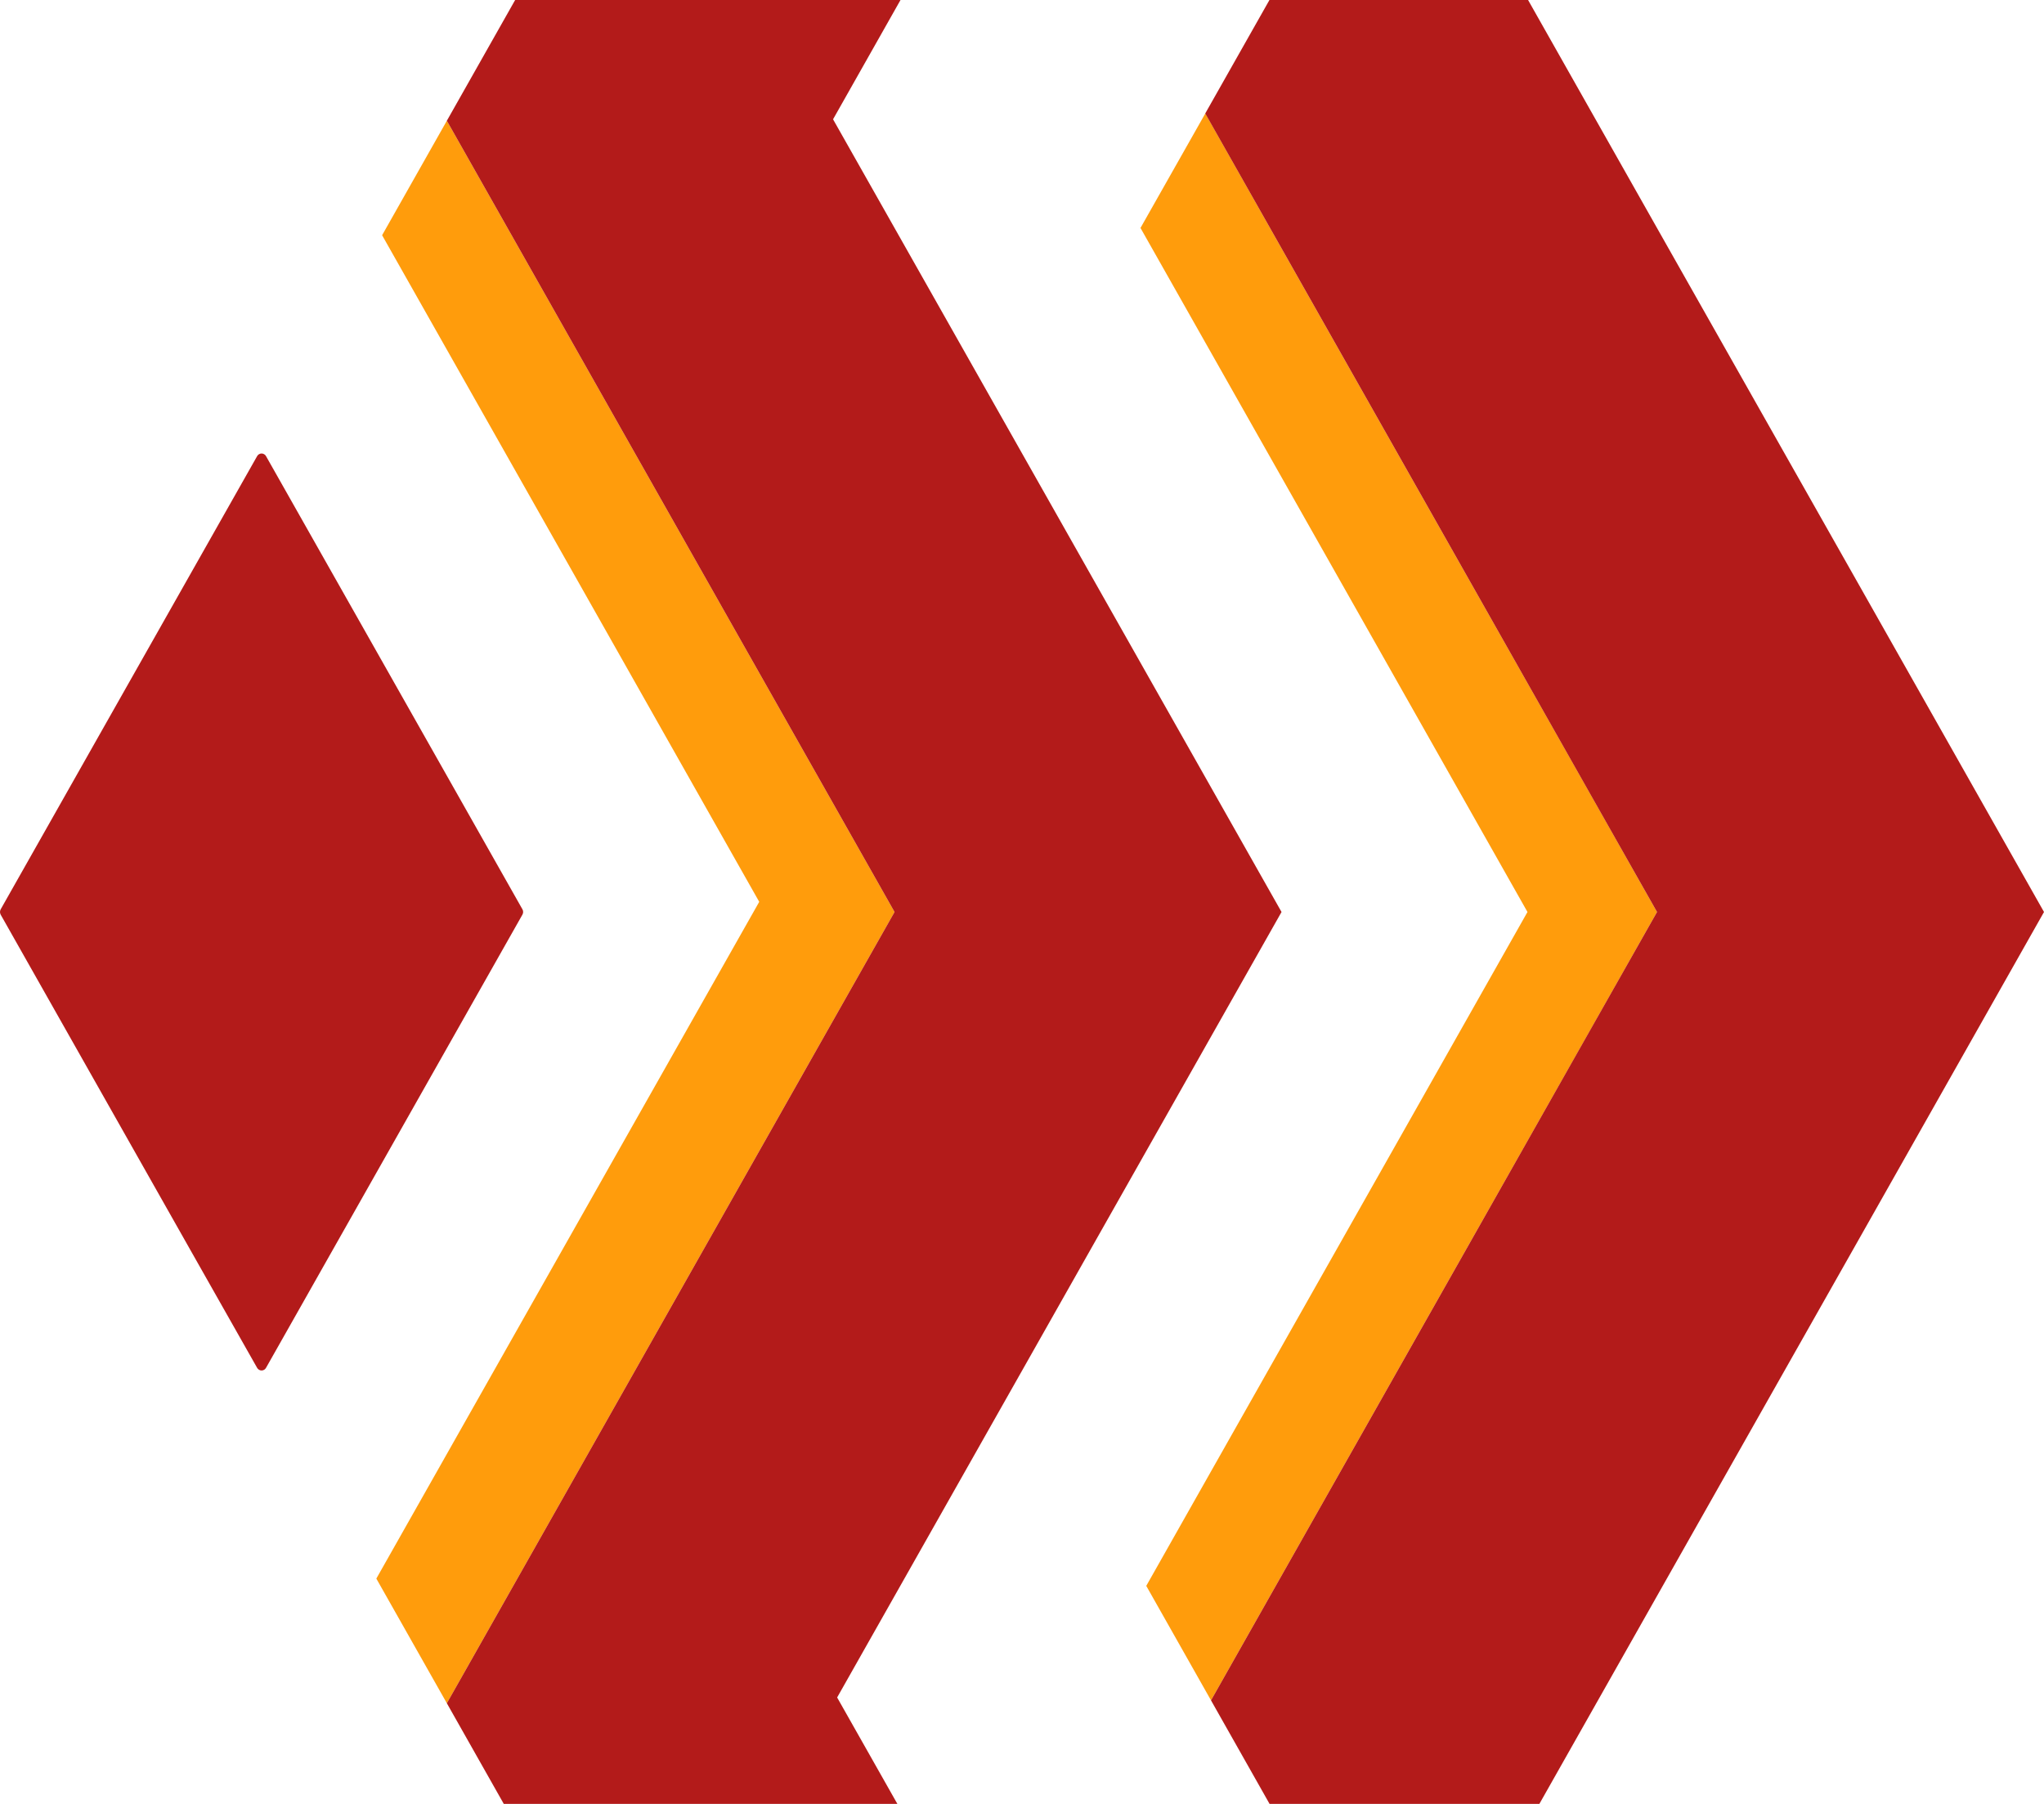 <svg width="34" height="30" viewBox="0 0 34 30" fill="none" xmlns="http://www.w3.org/2000/svg">
<path d="M27.563 15.167L26.486 17.071L24.44 20.686L21.221 26.374L20.144 28.278L19.067 26.374L20.144 24.47L23.363 18.782L25.408 15.167L23.363 11.552L20.144 5.864L18.971 3.791L20.049 1.887L21.221 3.96L24.44 9.648L26.486 13.263L27.563 15.167Z" fill="#FF9C0C"/>
<path d="M8.69 15.211L4.425 22.748C4.418 22.761 4.407 22.772 4.394 22.78C4.381 22.788 4.366 22.792 4.351 22.792C4.336 22.792 4.321 22.788 4.308 22.78C4.295 22.772 4.284 22.761 4.277 22.748L3.191 20.831L0.011 15.211C0.004 15.197 0 15.182 0 15.167C0 15.152 0.004 15.136 0.011 15.123L4.277 7.586C4.284 7.573 4.295 7.561 4.308 7.554C4.321 7.546 4.336 7.542 4.351 7.542C4.366 7.542 4.381 7.546 4.394 7.554C4.407 7.561 4.418 7.573 4.425 7.586L7.556 13.118L8.69 15.122C8.698 15.136 8.702 15.151 8.702 15.166C8.702 15.182 8.698 15.197 8.69 15.211Z" fill="#B31B1A"/>
<path d="M12.629 14.998L10.72 11.624L9.561 9.575L6.356 3.912L7.433 2.008L10.638 7.672L11.797 9.72L13.707 13.094L14.88 15.167L13.802 17.071L11.797 20.614L10.706 22.542L7.433 28.326L6.26 26.253L10.624 18.541" fill="#FF9C0C"/>
<path d="M34 15.167L30.782 20.855L29.704 22.759L27.658 26.374L25.606 30H21.118L20.144 28.278L21.221 26.374L24.44 20.686L26.485 17.071L27.563 15.167L26.485 13.263L24.44 9.648L21.221 3.96L20.048 1.887L21.116 0H25.418L27.658 3.96L29.704 7.575L30.782 9.479L34 15.167Z" fill="#B31B1A"/>
<path d="M21.317 15.167L18.098 20.855L17.021 22.759L15.016 26.302L13.925 28.23L14.88 29.917L14.927 30H8.38L7.433 28.326L10.706 22.542L11.797 20.614L13.802 17.071L14.88 15.167L13.707 13.094L11.797 9.72L10.638 7.672L7.433 2.008L8.569 0H14.979L13.857 1.984L15.016 4.032L16.925 7.406L18.098 9.479L21.317 15.167Z" fill="#B31B1A"/>
</svg>
